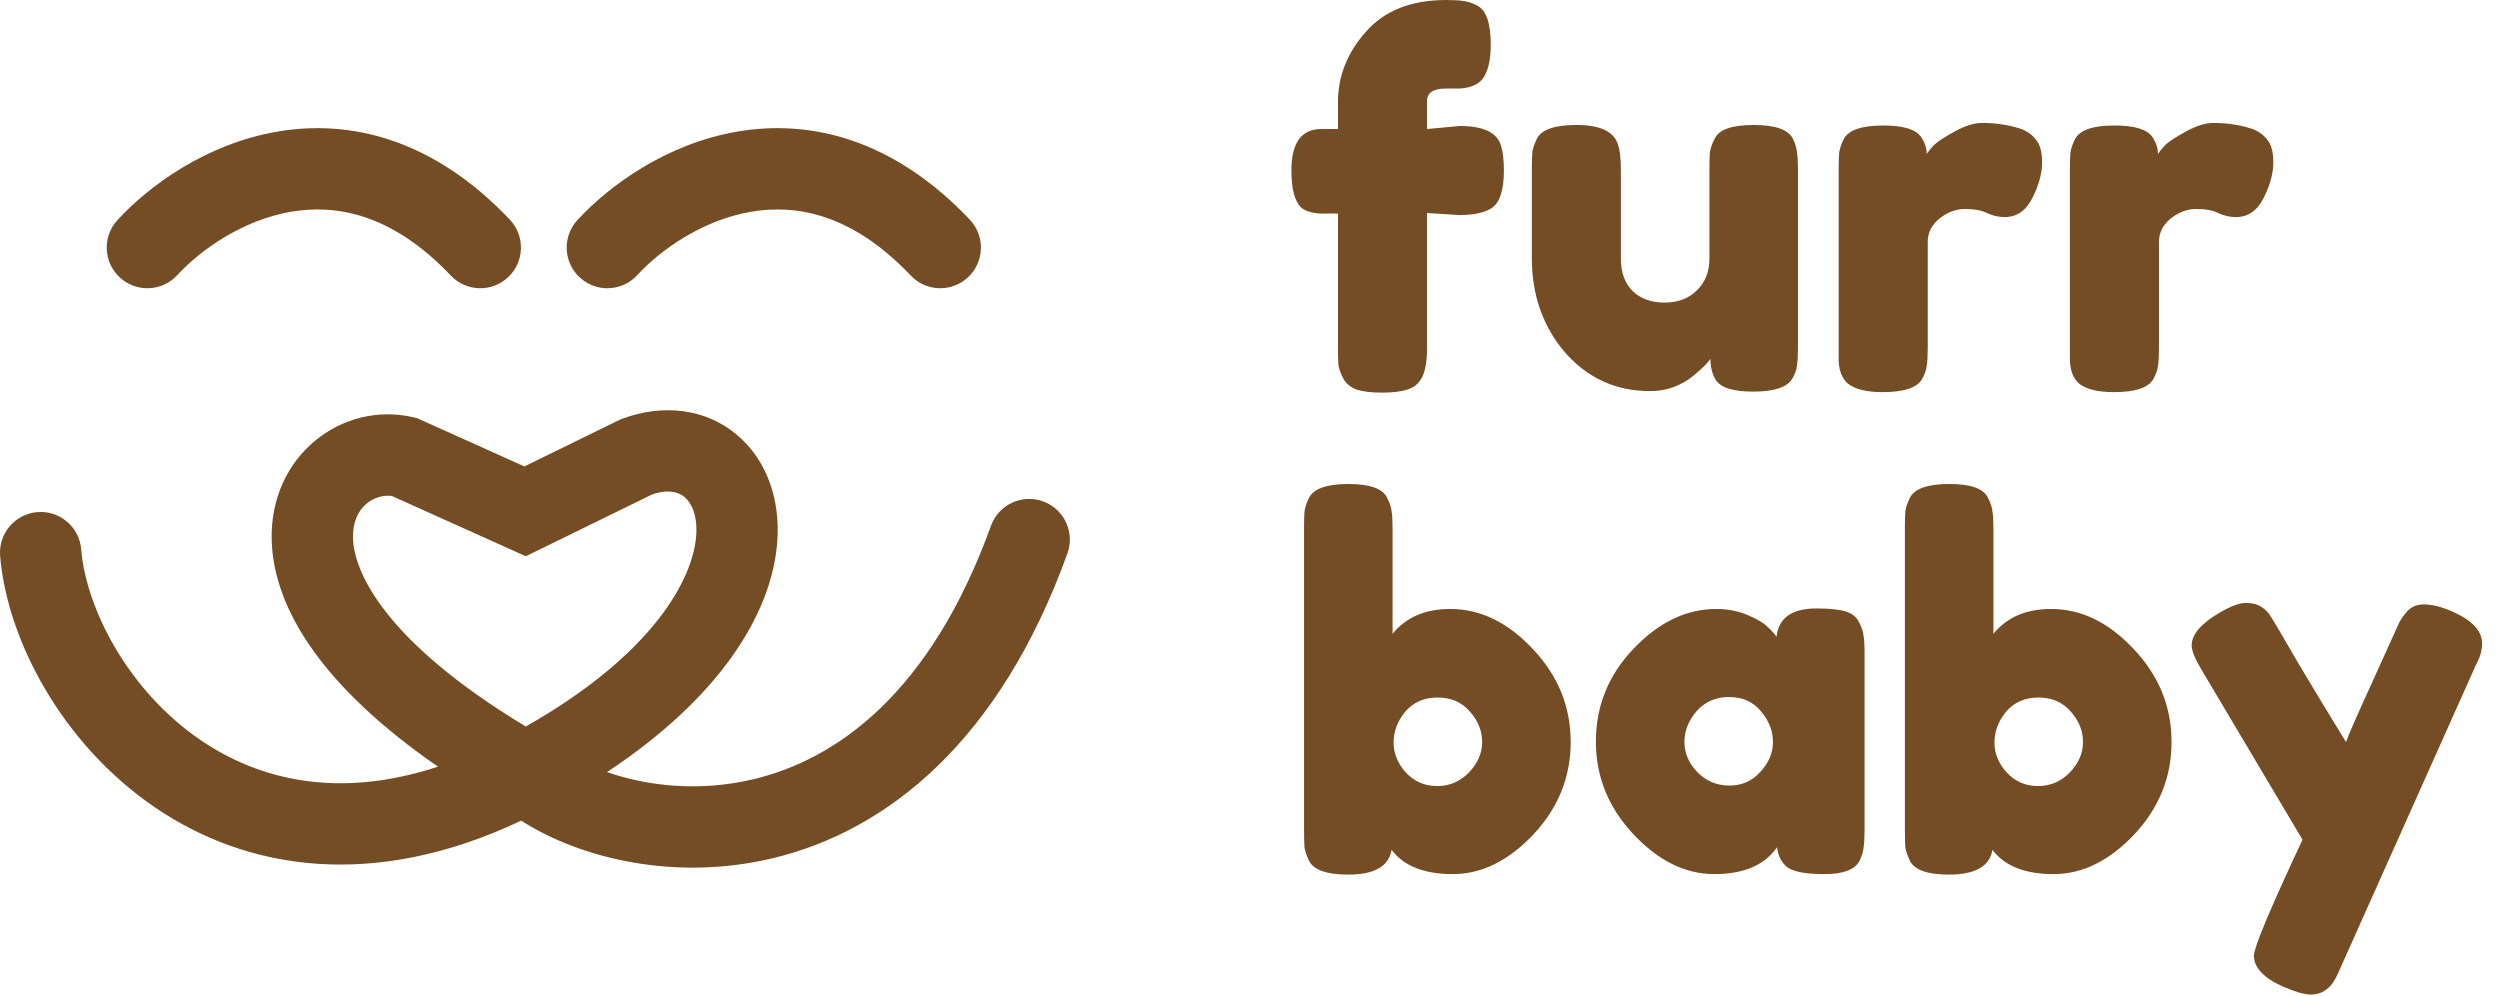 <svg width="128" height="51" viewBox="0 0 128 51" fill="none" xmlns="http://www.w3.org/2000/svg">
<path d="M115.255 6.58C115.583 6.684 115.85 6.865 116.058 7.124C116.282 7.366 116.394 7.763 116.394 8.316C116.394 8.869 116.23 9.473 115.902 10.129C115.574 10.786 115.099 11.114 114.477 11.114C114.166 11.114 113.864 11.045 113.571 10.906C113.294 10.768 112.923 10.699 112.457 10.699C111.99 10.699 111.55 10.863 111.135 11.191C110.738 11.52 110.54 11.917 110.54 12.383V17.823C110.54 18.221 110.522 18.523 110.488 18.73C110.471 18.92 110.393 19.145 110.255 19.404C109.996 19.853 109.322 20.077 108.234 20.077C107.405 20.077 106.809 19.93 106.446 19.637C106.17 19.395 106.015 19.024 105.98 18.523C105.98 18.35 105.98 18.1 105.98 17.772V8.679C105.98 8.281 105.989 7.988 106.006 7.798C106.041 7.591 106.118 7.366 106.239 7.124C106.481 6.658 107.155 6.425 108.26 6.425C109.296 6.425 109.944 6.623 110.203 7.021C110.393 7.297 110.488 7.582 110.488 7.875C110.574 7.755 110.695 7.608 110.851 7.435C111.023 7.262 111.377 7.029 111.913 6.736C112.448 6.442 112.914 6.295 113.312 6.295C113.726 6.295 114.072 6.321 114.348 6.373C114.624 6.407 114.926 6.477 115.255 6.58Z" fill="#744D24"/>
<path d="M103.415 6.58C103.743 6.684 104.011 6.865 104.218 7.124C104.442 7.366 104.555 7.763 104.555 8.316C104.555 8.869 104.391 9.473 104.062 10.129C103.734 10.786 103.259 11.114 102.638 11.114C102.327 11.114 102.024 11.045 101.731 10.906C101.454 10.768 101.083 10.699 100.617 10.699C100.151 10.699 99.71 10.863 99.296 11.191C98.898 11.52 98.7 11.917 98.7 12.383V17.823C98.7 18.221 98.683 18.523 98.648 18.73C98.631 18.92 98.553 19.145 98.415 19.404C98.156 19.853 97.482 20.077 96.394 20.077C95.565 20.077 94.969 19.93 94.607 19.637C94.33 19.395 94.175 19.024 94.14 18.523C94.14 18.35 94.14 18.1 94.14 17.772V8.679C94.14 8.281 94.149 7.988 94.166 7.798C94.201 7.591 94.278 7.366 94.399 7.124C94.641 6.658 95.315 6.425 96.42 6.425C97.456 6.425 98.104 6.623 98.363 7.021C98.553 7.297 98.648 7.582 98.648 7.875C98.734 7.755 98.855 7.608 99.011 7.435C99.183 7.262 99.537 7.029 100.073 6.736C100.608 6.442 101.075 6.295 101.472 6.295C101.886 6.295 102.232 6.321 102.508 6.373C102.784 6.407 103.087 6.477 103.415 6.58Z" fill="#744D24"/>
<path d="M84.492 20.025C82.747 20.025 81.296 19.369 80.139 18.057C78.999 16.727 78.43 15.112 78.43 13.212V8.679C78.43 8.264 78.438 7.962 78.456 7.772C78.49 7.582 78.568 7.357 78.689 7.098C78.93 6.632 79.604 6.399 80.709 6.399C81.918 6.399 82.626 6.727 82.834 7.383C82.937 7.66 82.989 8.1 82.989 8.704V13.238C82.989 13.946 83.188 14.499 83.585 14.896C83.999 15.293 84.543 15.492 85.217 15.492C85.908 15.492 86.46 15.285 86.875 14.87C87.307 14.456 87.523 13.912 87.523 13.238V8.653C87.523 8.255 87.531 7.962 87.549 7.772C87.583 7.565 87.669 7.331 87.808 7.072C88.032 6.623 88.697 6.399 89.802 6.399C90.89 6.399 91.555 6.632 91.797 7.098C91.918 7.357 91.987 7.59 92.004 7.798C92.039 7.988 92.056 8.281 92.056 8.679V17.849C92.056 18.229 92.039 18.523 92.004 18.73C91.987 18.92 91.909 19.136 91.771 19.378C91.512 19.827 90.847 20.051 89.776 20.051C88.723 20.051 88.075 19.844 87.834 19.43C87.661 19.136 87.574 18.782 87.574 18.367C87.505 18.488 87.35 18.661 87.108 18.886C86.866 19.11 86.633 19.3 86.409 19.456C85.821 19.835 85.182 20.025 84.492 20.025Z" fill="#744D24"/>
<path d="M74.746 6.451C75.938 6.451 76.637 6.779 76.845 7.435C76.948 7.763 77 8.195 77 8.73C77 9.266 76.94 9.698 76.819 10.026C76.715 10.336 76.542 10.561 76.301 10.699C75.938 10.906 75.411 11.01 74.72 11.01L73.062 10.906V17.849C73.062 18.506 72.976 18.998 72.803 19.326C72.648 19.637 72.397 19.844 72.052 19.948C71.724 20.051 71.292 20.103 70.757 20.103C70.221 20.103 69.79 20.051 69.461 19.948C69.15 19.827 68.926 19.645 68.788 19.404C68.65 19.145 68.563 18.912 68.529 18.704C68.511 18.497 68.503 18.195 68.503 17.797V10.932H67.57C67.121 10.898 66.802 10.794 66.612 10.621C66.284 10.293 66.12 9.663 66.12 8.73C66.12 7.314 66.629 6.606 67.648 6.606H68.503V5.233C68.503 3.903 68.978 2.703 69.928 1.632C70.878 0.544 72.251 0 74.047 0C74.444 0 74.738 0.017 74.928 0.052C75.135 0.069 75.368 0.147 75.627 0.285C76.093 0.509 76.326 1.174 76.326 2.28C76.326 3.109 76.18 3.705 75.886 4.067C75.644 4.344 75.264 4.499 74.746 4.534C74.591 4.534 74.349 4.534 74.021 4.534C73.382 4.534 73.062 4.749 73.062 5.181V6.606L74.746 6.451Z" fill="#744D24"/>
<path d="M125.556 31.309C126.575 31.758 127.084 32.302 127.084 32.941C127.084 33.252 127.015 33.545 126.877 33.822C126.739 34.098 126.67 34.245 126.67 34.262L119.882 49.443C119.744 49.771 119.623 50.022 119.52 50.194C119.433 50.367 119.287 50.531 119.079 50.687C118.872 50.842 118.613 50.92 118.302 50.92C117.991 50.92 117.534 50.79 116.929 50.531C115.91 50.082 115.401 49.547 115.401 48.925C115.401 48.511 116.23 46.533 117.888 42.993L112.732 34.314C112.387 33.744 112.214 33.321 112.214 33.045C112.214 32.492 112.68 31.939 113.613 31.387C114.2 31.041 114.658 30.869 114.986 30.869C115.314 30.869 115.582 30.938 115.789 31.076C115.996 31.214 116.143 31.361 116.23 31.516C116.333 31.654 116.808 32.458 117.654 33.925C118.518 35.376 119.338 36.732 120.116 37.993C120.202 37.716 120.668 36.654 121.514 34.806C122.361 32.941 122.81 31.948 122.862 31.827C122.931 31.706 123.034 31.559 123.172 31.387C123.397 31.093 123.708 30.946 124.105 30.946C124.52 30.946 125.003 31.067 125.556 31.309Z" fill="#744D24"/>
<path d="M105.017 31.179C106.554 31.179 107.962 31.861 109.24 33.226C110.535 34.59 111.183 36.179 111.183 37.992C111.183 39.789 110.544 41.369 109.266 42.733C107.988 44.08 106.615 44.754 105.147 44.754C103.679 44.754 102.634 44.34 102.012 43.511C101.874 44.357 101.131 44.78 99.784 44.78C98.696 44.78 98.031 44.547 97.79 44.08C97.669 43.821 97.591 43.597 97.556 43.407C97.539 43.2 97.53 42.897 97.53 42.5V27.034C97.53 26.637 97.539 26.343 97.556 26.153C97.591 25.946 97.669 25.722 97.79 25.48C98.031 25.014 98.705 24.78 99.81 24.78C100.898 24.78 101.555 25.014 101.779 25.48C101.917 25.739 101.995 25.972 102.012 26.179C102.047 26.369 102.064 26.663 102.064 27.06V32.449C102.755 31.602 103.739 31.179 105.017 31.179ZM102.738 39.547C103.169 40.013 103.705 40.246 104.344 40.246C104.983 40.246 105.527 40.013 105.976 39.547C106.425 39.081 106.649 38.562 106.649 37.992C106.649 37.423 106.442 36.904 106.028 36.438C105.613 35.955 105.06 35.713 104.37 35.713C103.679 35.713 103.126 35.955 102.712 36.438C102.314 36.922 102.116 37.449 102.116 38.018C102.116 38.571 102.323 39.081 102.738 39.547Z" fill="#744D24"/>
<path d="M90.958 32.604C91.061 31.637 91.744 31.153 93.004 31.153C93.678 31.153 94.179 31.205 94.507 31.309C94.835 31.413 95.06 31.594 95.181 31.853C95.319 32.112 95.396 32.345 95.414 32.552C95.448 32.742 95.466 33.036 95.466 33.433V42.5C95.466 42.898 95.448 43.2 95.414 43.407C95.396 43.597 95.327 43.822 95.207 44.081C94.965 44.53 94.369 44.754 93.419 44.754C92.486 44.754 91.856 44.642 91.528 44.417C91.217 44.176 91.036 43.83 90.984 43.381C90.345 44.297 89.274 44.754 87.771 44.754C86.286 44.754 84.904 44.072 83.626 42.708C82.348 41.343 81.709 39.763 81.709 37.967C81.709 36.153 82.348 34.573 83.626 33.226C84.922 31.861 86.338 31.179 87.875 31.179C88.462 31.179 88.998 31.283 89.481 31.49C89.965 31.698 90.302 31.896 90.492 32.086C90.681 32.259 90.837 32.431 90.958 32.604ZM86.243 37.993C86.243 38.563 86.468 39.081 86.916 39.547C87.366 39.996 87.91 40.221 88.549 40.221C89.188 40.221 89.714 39.987 90.129 39.521C90.561 39.055 90.776 38.545 90.776 37.993C90.776 37.423 90.569 36.896 90.155 36.412C89.757 35.929 89.213 35.687 88.523 35.687C87.849 35.687 87.296 35.929 86.865 36.412C86.45 36.896 86.243 37.423 86.243 37.993Z" fill="#744D24"/>
<path d="M74.254 31.179C75.791 31.179 77.198 31.861 78.477 33.226C79.772 34.59 80.419 36.179 80.419 37.992C80.419 39.789 79.78 41.369 78.502 42.733C77.224 44.08 75.851 44.754 74.383 44.754C72.915 44.754 71.87 44.339 71.249 43.511C71.111 44.357 70.368 44.78 69.021 44.78C67.933 44.78 67.268 44.547 67.026 44.08C66.905 43.821 66.827 43.597 66.793 43.407C66.776 43.2 66.767 42.897 66.767 42.5V27.034C66.767 26.637 66.776 26.343 66.793 26.153C66.827 25.946 66.905 25.722 67.026 25.48C67.268 25.014 67.941 24.78 69.047 24.78C70.135 24.78 70.791 25.014 71.016 25.48C71.154 25.739 71.231 25.972 71.249 26.179C71.283 26.369 71.3 26.663 71.3 27.06V32.449C71.991 31.602 72.976 31.179 74.254 31.179ZM71.974 39.547C72.406 40.013 72.941 40.246 73.58 40.246C74.219 40.246 74.763 40.013 75.212 39.547C75.661 39.081 75.886 38.562 75.886 37.992C75.886 37.422 75.679 36.904 75.264 36.438C74.85 35.955 74.297 35.713 73.606 35.713C72.915 35.713 72.363 35.955 71.948 36.438C71.551 36.922 71.352 37.448 71.352 38.018C71.352 38.571 71.56 39.081 71.974 39.547Z" fill="#744D24"/>
<path fill-rule="evenodd" clip-rule="evenodd" d="M14.877 10.846C12.392 11.28 10.252 12.808 9.08 14.084C8.302 14.931 6.985 14.987 6.139 14.21C5.292 13.432 5.235 12.115 6.013 11.268C7.635 9.501 10.552 7.376 14.159 6.745C17.919 6.087 22.175 7.105 26.101 11.243C26.892 12.078 26.858 13.395 26.024 14.186C25.189 14.978 23.872 14.943 23.081 14.109C20.077 10.942 17.208 10.438 14.877 10.846Z" fill="#744D24"/>
<path fill-rule="evenodd" clip-rule="evenodd" d="M38.427 10.846C35.942 11.28 33.802 12.808 32.63 14.084C31.852 14.931 30.536 14.987 29.689 14.21C28.842 13.432 28.785 12.115 29.563 11.268C31.186 9.501 34.102 7.376 37.709 6.745C41.469 6.087 45.726 7.105 49.651 11.243C50.443 12.078 50.408 13.395 49.574 14.186C48.74 14.978 47.422 14.943 46.631 14.109C43.627 10.942 40.758 10.438 38.427 10.846Z" fill="#744D24"/>
<path fill-rule="evenodd" clip-rule="evenodd" d="M22.425 39.252C17.286 40.947 13.232 39.907 10.284 37.902C6.53 35.347 4.402 31.118 4.157 28.125C4.063 26.979 3.058 26.126 1.912 26.22C0.766 26.314 -0.087 27.319 0.007 28.465C0.358 32.743 3.173 38.1 7.942 41.344C12.64 44.541 19.096 45.604 26.685 42.018C29.729 43.964 34.581 45.135 39.564 43.941C45.407 42.542 51.173 37.977 54.653 28.334C55.043 27.253 54.483 26.059 53.402 25.669C52.32 25.279 51.127 25.839 50.737 26.921C47.647 35.483 42.846 38.874 38.594 39.892C35.8 40.562 33.126 40.242 31.078 39.531C36.779 35.765 39.487 31.508 39.791 27.805C39.97 25.627 39.288 23.563 37.718 22.253C36.115 20.914 33.953 20.667 31.863 21.438L31.764 21.475L26.848 23.881L21.355 21.41L21.158 21.364C17.543 20.519 13.79 23.307 13.911 27.667C14.009 31.208 16.585 35.225 22.425 39.252ZM26.921 37.197C33.453 33.49 35.462 29.657 35.642 27.465C35.735 26.323 35.36 25.708 35.049 25.448C34.78 25.224 34.266 25.016 33.393 25.313L26.923 28.48L20.056 25.391C19.163 25.283 18.029 25.965 18.073 27.552C18.123 29.342 19.783 32.896 26.921 37.197Z" fill="#744D24"/>
</svg>
